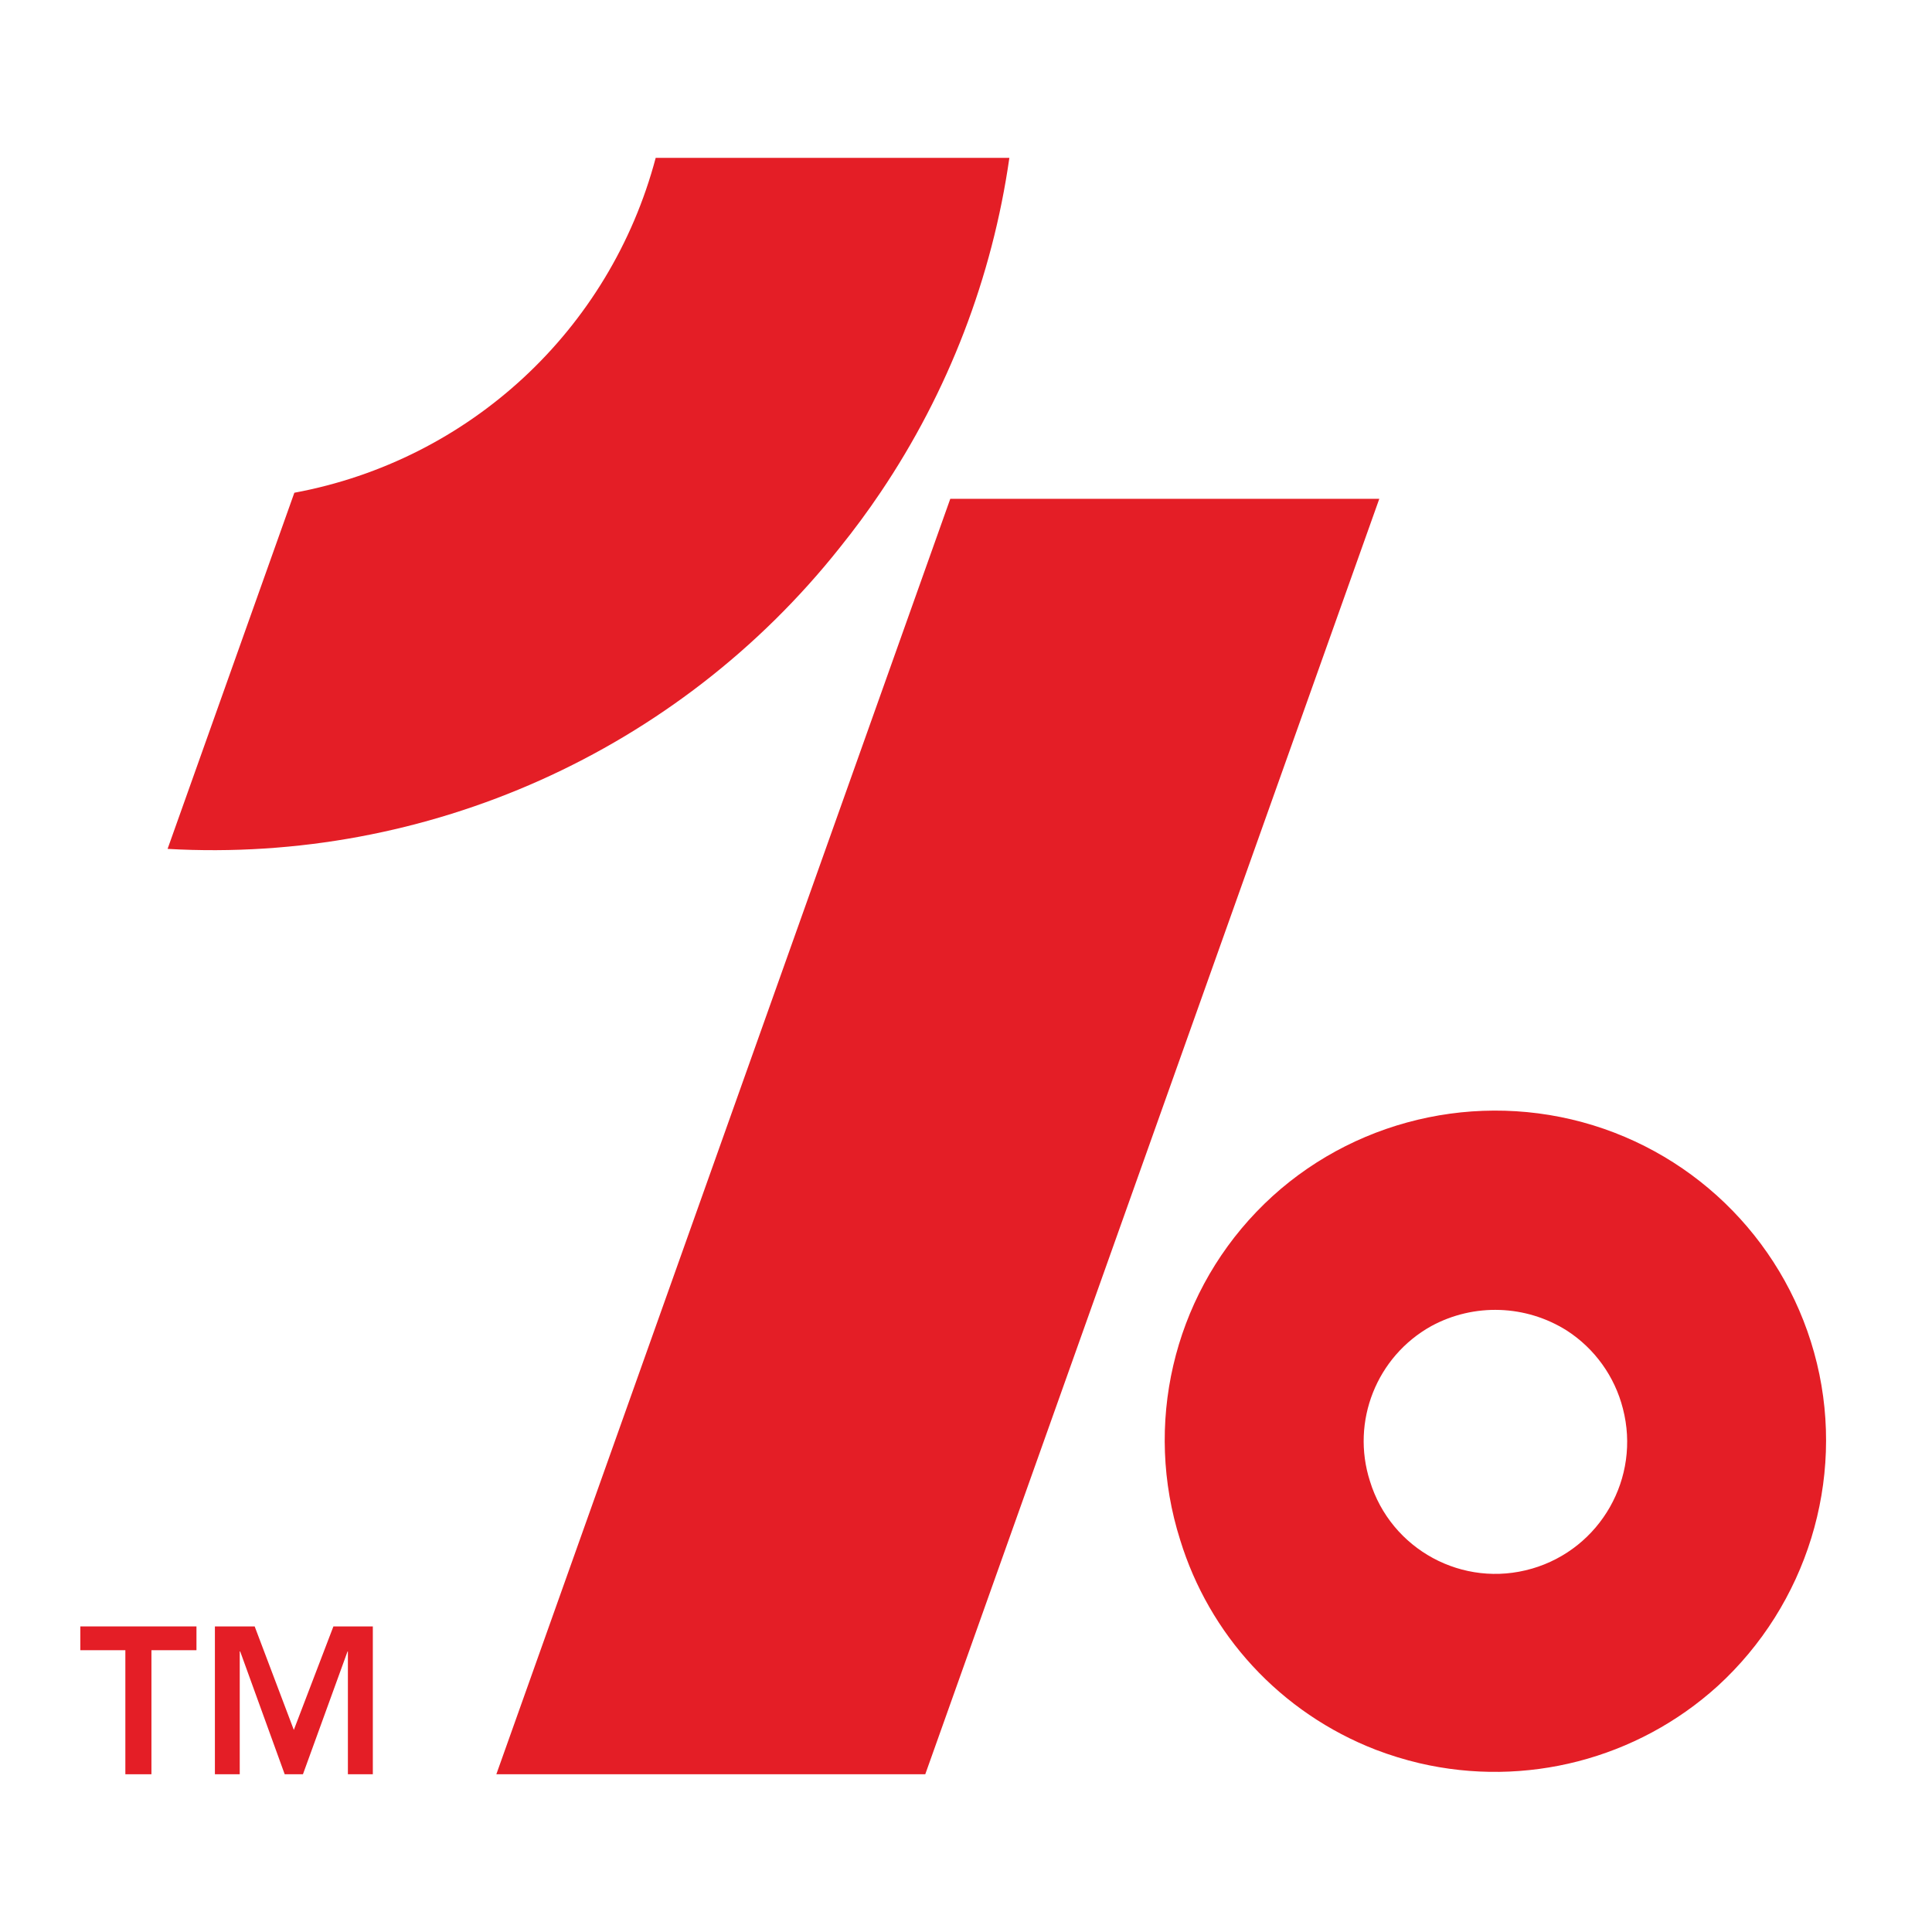 <?xml version="1.0" encoding="UTF-8"?>
<svg id="Layer_2" data-name="Layer 2" xmlns="http://www.w3.org/2000/svg" viewBox="0 0 220.08 220.08">
  <defs>
    <style>
      .cls-1 {
        fill: none;
      }

      .cls-1, .cls-2 {
        stroke-width: 0px;
      }

      .cls-2 {
        fill: #e41e26;
        fill-rule: evenodd;
      }
    </style>
  </defs>
  <g id="Layer_1-2" data-name="Layer 1">
    <g>
      <polygon class="cls-2" points="105.4 202.11 56.54 202.11 108.25 56.82 157.12 56.82 105.4 202.11"/>
      <path class="cls-2" d="M74.69,17.98h40.29c-1.95,13.63-6.96,26.65-14.65,38.07-1.47,2.19-3.04,4.31-4.69,6.36-18.42,23.18-46.99,35.97-76.55,34.29l14.44-40.57c19.94-3.7,35.96-18.53,41.16-38.14Z"/>
      <polygon class="cls-2" points="24.48 202.11 24.48 185.27 29.01 185.27 33.47 197.06 37.98 185.27 42.47 185.27 42.47 202.11 39.63 202.11 39.63 188.12 39.59 188.12 34.51 202.11 32.43 202.11 27.36 188.12 27.31 188.12 27.31 202.11 24.48 202.11"/>
      <polygon class="cls-2" points="14.28 202.11 14.28 187.98 9.15 187.98 9.15 185.27 22.38 185.27 22.38 187.98 17.25 187.98 17.25 202.11 14.28 202.11"/>
      <path class="cls-2" d="M206.97,155.3c-3.23-13.34-13.48-23.87-26.72-27.47-13.27-3.6-27.61.29-37.13,10.22-9.52,9.93-12.84,24.27-8.68,37.38,1.64,5.33,4.45,10.23,8.23,14.33,3.89,4.22,8.7,7.49,14.05,9.56,1.62.62,3.28,1.13,4.97,1.53,12.08,2.82,24.79-.46,33.98-8.79,10.13-9.27,14.53-23.42,11.3-36.76ZM174.5,178.69c-7.84,2.28-16.06-2.17-18.45-9.98-2.17-6.79.76-14.18,6.99-17.65,4.86-2.64,10.78-2.44,15.46.52,3.16,2.05,5.44,5.22,6.37,8.88,2.05,7.88-2.55,15.96-10.36,18.23Z"/>
    </g>
    <rect class="cls-1" width="220.08" height="220.08"/>
  </g>
</svg>
